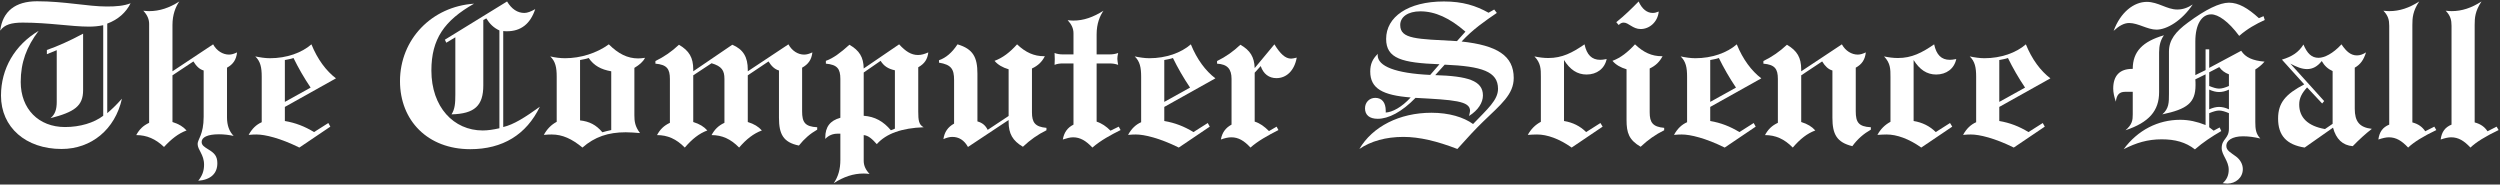 <svg width="1585" height="117" viewBox="0 0 1585 117" fill="none" xmlns="http://www.w3.org/2000/svg">
<rect x="0" y="0" width="1585" height="117" fill="#333333" stroke="none"/>
<path d="M0.122 19.432C1.653 7.184 9.69 0.805 23.469 0.805C40.948 0.805 55.62 4.122 67.741 4.122C73.61 4.122 78.458 3.739 82.796 2.081C79.861 7.949 74.885 12.415 67.996 14.967V71.741C70.292 69.827 73.482 66.893 77.309 62.555C72.972 82.075 57.917 94.451 39.035 94.451C16.325 94.451 0.632 80.672 0.632 60.641C0.632 43.545 9.308 28.618 24.49 19.56C16.835 29.639 13.135 39.59 13.135 51.966C13.135 69.062 24.49 80.544 41.203 80.544C50.772 80.544 59.575 77.865 65.444 73.4V15.987C62.382 16.625 59.448 16.88 56.386 16.88C45.158 16.88 30.997 14.329 14.411 14.329C7.266 14.329 2.801 15.604 0.122 19.432ZM32.017 74.931C34.952 72.507 35.972 69.317 35.972 64.597V31.808L29.721 34.359V31.68C36.355 29.384 43.883 26.066 52.686 21.346V57.197C52.686 67.148 47.327 70.976 32.017 74.931Z" fill="white"/>
<path d="M94.546 77.865V15.094C94.546 12.415 93.525 9.608 90.846 6.801C92.122 6.929 93.398 7.056 94.546 7.056C101.181 7.056 107.305 5.015 113.684 0.932C111.387 4.25 109.346 9.098 109.346 15.86V45.204L135.118 28.108C137.414 32.318 141.369 34.614 145.197 34.614C146.855 34.614 148.386 34.104 150.3 33.211C149.79 37.804 147.876 40.738 143.921 42.907V74.42C143.921 79.396 145.324 83.351 148.131 86.158C145.069 85.52 142.007 85.137 138.818 85.137C131.545 85.137 127.845 87.051 127.845 89.986C127.845 92.154 129.632 93.175 132.056 94.706C135.883 97.003 137.797 98.916 137.797 103.509C137.797 110.016 133.587 113.971 125.677 114.609C128.228 111.42 129.376 108.358 129.376 104.402C129.376 97.896 125.294 95.089 125.294 91.261C125.294 88.327 129.121 85.393 129.121 74.038V44.694C126.442 43.928 124.528 42.014 122.615 38.952L109.346 47.755V77.355C113.429 78.631 116.108 80.289 118.277 82.713C113.046 84.627 108.58 88.199 103.987 93.175C98.629 88.072 93.015 85.648 86.381 85.648C88.295 82.075 90.719 79.651 94.546 77.865Z" fill="white"/>
<path d="M157.639 85.52C159.808 81.565 162.487 79.013 165.932 77.482V48.649C165.932 42.78 165.167 38.952 161.849 35.763C164.911 36.401 168.101 36.911 171.163 36.911C181.752 36.911 191.321 33.466 197.445 28.108C201.273 37.549 206.759 44.949 213.01 49.669L180.604 67.786V76.717C187.366 77.865 193.235 80.162 199.104 83.734L208.162 77.993L209.438 80.289L189.79 93.558C177.67 87.561 167.973 85.265 162.615 85.265C161.722 85.265 160.063 85.265 157.639 85.52ZM180.604 64.597L196.935 55.538C192.725 49.286 189.152 43.035 186.09 36.783C184.304 37.421 182.39 37.676 180.604 38.059V64.597Z" fill="white"/>
<path d="M288.682 23.642L282.941 27.087L282.048 25.173L321.471 0.932C324.406 5.781 328.105 8.205 332.443 8.205C334.357 8.205 336.654 7.312 339.333 5.781C336.271 15.094 330.274 19.815 321.471 19.815C320.706 19.815 319.813 19.815 319.047 19.687V80.544C325.681 79.013 333.081 74.293 342.267 67.659C333.719 85.393 318.664 94.579 298.123 94.579C271.203 94.579 253.597 76.462 253.597 51.455C253.597 24.918 273.755 4.122 300.547 2.336C281.665 13.053 273.5 24.791 273.5 44.694C273.5 67.914 287.662 82.713 306.034 82.713C309.223 82.713 312.668 82.203 316.623 81.31V19.304C313.051 17.646 310.499 15.222 308.33 11.649L306.416 12.67V54.135C306.416 67.021 300.93 72.124 286.258 72.507C288.427 69.189 288.682 65.362 288.682 60.004V23.642Z" fill="white"/>
<path d="M344.784 85.52C346.825 81.82 349.377 79.141 352.949 77.227V48.649C352.949 42.78 352.184 38.952 348.867 35.763C352.056 36.528 355.246 36.911 358.308 36.911C368.004 36.911 378.338 33.721 385.993 28.108C391.99 34.104 397.859 37.038 404.621 37.038C405.769 37.038 407.172 36.911 408.958 36.656C407.683 39.207 405.386 41.121 402.197 43.035V73.017C402.197 76.972 402.579 80.162 405.769 84.372C402.579 84.117 399.517 83.862 396.71 83.862C385.611 83.862 376.935 86.796 369.28 93.558C362.646 88.072 356.649 85.265 349.76 85.265C348.867 85.265 347.208 85.265 344.784 85.52ZM367.749 76.334C373.618 76.972 377.956 79.141 381.911 83.862C383.697 83.351 385.611 82.841 387.524 82.458V45.204C381.018 44.056 376.552 41.632 373.235 36.783C371.449 37.421 369.535 37.676 367.749 38.059V76.334Z" fill="white"/>
<path d="M416.553 85.648C418.466 82.075 420.89 79.651 424.718 77.865V50.052C424.718 43.673 422.804 40.994 415.532 40.356V38.697C421.018 36.018 425.866 32.701 430.459 28.363C436.966 32.19 439.518 36.528 439.518 44.056V45.204L464.269 28.363C471.286 31.297 474.093 36.273 474.093 44.183V45.204L499.865 28.108C502.161 32.318 505.989 34.614 509.816 34.614C511.475 34.614 513.133 34.104 515.047 33.211C514.537 37.804 512.495 40.738 508.54 42.907V70.593C508.54 77.482 510.326 80.289 518.109 80.672V82.203C513.644 84.755 509.944 87.944 506.499 92.282C496.547 90.241 493.868 85.01 493.868 74.676V44.694C491.189 43.928 489.148 42.014 487.234 38.952L474.093 47.755V77.355C478.175 78.631 480.855 80.289 483.024 82.713C477.793 84.627 473.2 88.199 468.607 93.558C463.248 88.072 457.762 85.648 451.128 85.648C453.041 82.075 455.466 79.651 459.293 77.865V50.052C459.293 44.694 457.634 42.014 451.128 40.1L439.518 47.755V77.355C443.6 78.631 446.28 80.289 448.448 82.713C443.218 84.627 438.752 88.199 434.159 93.558C428.801 88.072 423.187 85.648 416.553 85.648Z" fill="white"/>
<path d="M551.291 110.271C550.015 110.144 548.739 110.016 547.591 110.016C540.956 110.016 534.96 112.057 528.581 116.14C531.515 111.93 532.791 107.082 532.791 101.34V84.755H531.005C528.07 84.755 525.391 85.775 523.222 88.072V87.306C523.222 80.417 526.284 76.462 532.791 74.676V50.052C532.791 43.673 530.877 40.994 523.605 40.356V38.569C528.326 36.911 533.046 33.339 538.532 28.363C544.911 32.063 547.463 36.273 547.591 43.418L570.045 28.108C574.128 32.573 577.7 34.87 582.038 34.87C584.207 34.87 586.248 34.232 588.545 33.211C588.035 37.549 586.248 40.356 582.166 42.652V70.593C582.166 76.334 582.549 79.141 585.611 80.672C571.832 81.182 561.88 84.627 555.884 91.389C552.949 88.072 550.525 85.903 547.591 85.648V101.978C547.591 105.04 548.867 107.72 551.291 110.271ZM547.591 45.969V73.4C554.735 73.91 560.094 76.972 564.814 82.586L567.366 81.565V44.566C563.156 43.673 560.349 41.887 558.308 38.569L547.591 45.969Z" fill="white"/>
<path d="M619.688 76.972C622.878 77.865 624.792 79.524 626.195 82.331L639.464 73.527V43.928C635.636 42.78 632.702 41.121 630.533 38.569C635.764 36.656 640.229 33.211 644.822 28.108C650.308 33.339 655.667 35.635 661.918 35.635H662.429C660.643 39.207 658.091 41.632 654.263 43.418V71.231C654.263 77.61 656.177 80.417 663.449 81.055V82.586C657.963 85.265 653.115 88.71 648.522 93.048C642.015 89.22 639.464 84.755 639.464 77.227V76.079L613.692 93.175C611.268 88.837 607.951 86.796 603.74 86.796C601.954 86.796 600.168 87.306 598.127 88.199C598.765 83.734 600.933 80.544 604.889 78.376V50.69C604.889 43.8 603.102 40.994 595.32 39.718V38.187C599.785 36.656 603.613 33.339 607.058 28.108C617.009 31.042 619.688 36.401 619.688 46.735V76.972Z" fill="white"/>
<path d="M680.588 21.091C680.588 18.029 679.313 15.349 676.888 12.798C678.164 12.925 679.313 13.053 680.461 13.053C687.095 13.053 693.092 10.884 699.598 6.801C697.302 10.118 695.26 14.967 695.26 21.729V34.487H703.553C705.467 34.487 707.126 34.232 708.912 33.594C708.529 35.125 708.402 36.401 708.402 37.294C708.402 38.314 708.657 39.59 708.912 41.121C707.126 40.483 705.467 40.228 703.553 40.228H695.26V77.1C698.578 78.248 701.257 80.034 704.064 82.841L709.295 80.289L710.443 82.458C704.319 85.52 698.067 88.837 692.581 93.558C688.499 89.22 684.799 87.051 680.333 87.051C678.292 87.051 676.251 87.689 673.826 88.455C674.592 83.989 676.761 80.927 680.588 79.013V40.228H673.571C671.785 40.228 670.127 40.483 668.596 41.121C668.596 39.463 668.723 38.314 668.723 37.549C668.723 36.656 668.596 35.38 668.596 33.594C670.254 34.232 671.913 34.487 673.571 34.487H680.588V21.091Z" fill="white"/>
<path d="M715.193 85.52C717.362 81.565 720.042 79.013 723.486 77.482V48.649C723.486 42.78 722.721 38.952 719.404 35.763C722.466 36.401 725.655 36.911 728.717 36.911C739.307 36.911 748.875 33.466 754.999 28.108C758.827 37.549 764.313 44.949 770.565 49.669L738.158 67.786V76.717C744.92 77.865 750.789 80.162 756.658 83.734L765.716 77.993L766.992 80.289L747.344 93.558C735.224 87.561 725.528 85.265 720.169 85.265C719.276 85.265 717.617 85.265 715.193 85.52ZM738.158 64.597L754.489 55.538C750.279 49.286 746.706 43.035 743.644 36.783C741.858 37.421 739.945 37.676 738.158 38.059V64.597Z" fill="white"/>
<path d="M774.037 88.455C774.803 84.117 776.972 81.055 780.799 79.013V50.052C780.799 43.673 778.12 40.738 771.613 40.356V38.697C777.099 36.018 781.82 32.701 786.413 28.363C792.664 31.935 795.216 36.145 795.471 43.163L807.974 28.108C811.674 34.104 814.864 37.166 818.564 37.166C819.329 37.166 820.605 36.911 822.136 36.528C820.605 44.949 815.502 49.542 809.25 49.542C804.53 49.542 800.957 46.862 799.299 41.887L795.471 46.097V77.1C798.788 78.12 801.595 80.162 804.53 83.096L809.378 80.289L810.526 82.458C803.509 86.031 797.385 89.475 792.792 93.558C788.837 89.22 785.137 87.051 780.672 87.051C778.758 87.051 776.461 87.561 774.037 88.455Z" fill="white"/>
<path d="M861.842 94.451C870.135 80.289 887.232 71.486 907.517 71.486C918.745 71.486 927.931 74.293 933.927 78.631C943.113 69.062 949.747 63.448 949.747 56.304C949.747 45.331 939.541 42.014 915.938 40.994L909.941 47.628C930.482 48.266 940.179 51.073 940.179 60.514C940.179 64.979 937.244 69.827 931.375 73.527C931.758 71.869 932.013 70.721 932.013 70.21C932.013 63.959 921.551 63.321 897.438 62.045C888.763 70.976 880.342 75.314 873.452 75.314C868.222 75.314 865.415 72.889 865.415 68.679C865.415 64.852 868.222 62.045 871.922 62.045C876.132 62.045 878.556 64.979 878.556 70.21V71.358C882.766 71.103 888.635 68.041 894.376 61.79C876.642 60.386 868.732 56.176 868.732 45.331C868.732 40.738 870.135 37.421 873.58 34.104C873.58 34.359 873.452 34.742 873.452 34.997C873.452 42.014 884.807 46.48 906.752 47.5L912.621 40.738C888.89 39.845 878.811 37.166 878.811 24.663C878.811 10.756 892.59 0.932 915.427 0.932C927.42 0.932 935.713 3.612 943.751 8.077L947.323 6.036L948.982 8.205C941.71 13.18 933.799 18.539 926.655 26.322C949.237 28.746 959.699 35.38 959.699 49.414C959.699 59.876 951.661 66.127 940.179 77.227C935.458 81.82 930.1 87.561 923.976 94.451C911.09 89.475 899.862 86.796 889.783 86.796C878.683 86.796 869.115 89.475 861.842 94.451ZM923.72 26.066L929.079 20.07C919.127 11.394 909.814 7.184 900.5 7.184C892.59 7.184 887.742 10.756 887.742 15.86C887.742 24.918 898.331 24.663 923.72 26.066Z" fill="white"/>
<path d="M968.616 85.52C970.657 81.82 973.336 79.141 976.909 77.227V48.649C976.909 43.8 976.909 39.973 972.826 35.763C975.76 36.401 978.695 36.783 981.629 36.783C990.432 36.783 996.812 33.466 1004.59 28.108C1006 34.742 1009.19 37.932 1014.55 37.932C1015.44 37.932 1016.84 37.804 1018.63 37.421C1017.35 43.545 1012.38 47.245 1005.87 47.245C1000 47.245 995.408 44.183 991.581 38.059V76.717C997.067 77.61 1001.79 79.906 1005.61 83.734L1014.67 77.993L1016.08 80.289L996.429 93.558C988.519 87.944 980.864 85.265 974.485 85.265C972.698 85.265 970.657 85.393 968.616 85.52Z" fill="white"/>
<path d="M1031.23 43.928C1027.4 42.78 1024.47 41.121 1022.3 38.569C1027.53 36.656 1032 33.083 1036.59 28.108C1042.08 33.339 1047.31 35.635 1053.56 35.635H1054.07C1052.15 39.207 1049.73 41.632 1045.9 43.418V71.231C1045.9 77.61 1047.82 80.417 1055.09 81.055V82.586C1049.6 85.265 1044.76 88.71 1040.16 93.048C1032.76 88.71 1031.23 84.244 1031.23 76.079V43.928ZM1024.72 14.073C1029.96 9.863 1034.55 5.398 1038.89 0.932C1041.06 5.781 1044.24 8.205 1047.82 8.205C1048.97 8.205 1050.11 7.949 1051.64 7.312C1051.01 13.946 1045.78 18.411 1040.16 18.411C1035.19 18.411 1032.51 14.329 1029.45 14.329C1028.17 14.329 1027.28 14.839 1026.26 15.86L1024.72 14.073Z" fill="white"/>
<path d="M1061.31 85.52C1063.48 81.565 1066.16 79.013 1069.61 77.482V48.649C1069.61 42.78 1068.84 38.952 1065.52 35.763C1068.59 36.401 1071.77 36.911 1074.84 36.911C1085.43 36.911 1095 33.466 1101.12 28.108C1104.95 37.549 1110.43 44.949 1116.68 49.669L1084.28 67.786V76.717C1091.04 77.865 1096.91 80.162 1102.78 83.734L1111.84 77.993L1113.11 80.289L1093.46 93.558C1081.34 87.561 1071.65 85.265 1066.29 85.265C1065.4 85.265 1063.74 85.265 1061.31 85.52ZM1084.28 64.597L1100.61 55.538C1096.4 49.286 1092.83 43.035 1089.76 36.783C1087.98 37.421 1086.06 37.676 1084.28 38.059V64.597Z" fill="white"/>
<path d="M1161.75 44.694C1159.07 43.928 1157.16 42.014 1155.24 38.952L1141.97 47.755V77.355C1146.06 78.631 1148.74 80.289 1150.9 82.713C1145.67 84.627 1141.21 88.199 1136.62 93.558C1131.26 88.072 1125.64 85.648 1119.01 85.648C1120.92 82.075 1123.35 79.651 1127.17 77.865V50.052C1127.17 43.673 1125.26 40.994 1117.99 40.356V38.697C1123.47 36.018 1128.32 32.701 1132.92 28.363C1139.42 32.19 1141.97 36.528 1141.97 44.056V45.204L1167.75 28.108C1170.04 32.318 1174 34.614 1177.82 34.614C1179.48 34.614 1181.01 34.104 1182.93 33.211C1182.42 37.804 1180.5 40.738 1176.55 42.907V70.593C1176.55 77.482 1178.33 80.289 1186.12 80.672V82.203C1181.65 84.755 1177.82 87.944 1174.38 92.665C1164.43 90.241 1161.75 85.01 1161.75 74.676V44.694Z" fill="white"/>
<path d="M1190.27 85.52C1192.31 81.82 1194.99 79.141 1198.56 77.227V48.649C1198.56 43.8 1198.56 39.973 1194.48 35.763C1197.41 36.401 1200.35 36.783 1203.28 36.783C1212.08 36.783 1218.46 33.466 1226.25 28.108C1227.65 34.742 1230.84 37.932 1236.2 37.932C1237.09 37.932 1238.49 37.804 1240.28 37.421C1239 43.545 1234.03 47.245 1227.52 47.245C1221.65 47.245 1217.06 44.183 1213.23 38.059V76.717C1218.72 77.61 1223.44 79.906 1227.27 83.734L1236.32 77.993L1237.73 80.289L1218.08 93.558C1210.17 87.944 1202.51 85.265 1196.14 85.265C1194.35 85.265 1192.31 85.393 1190.27 85.52Z" fill="white"/>
<path d="M1244.59 85.52C1246.76 81.565 1249.44 79.013 1252.88 77.482V48.649C1252.88 42.78 1252.12 38.952 1248.8 35.763C1251.86 36.401 1255.05 36.911 1258.11 36.911C1268.7 36.911 1278.27 33.466 1284.4 28.108C1288.22 37.549 1293.71 44.949 1299.96 49.669L1267.55 67.786V76.717C1274.32 77.865 1280.19 80.162 1286.05 83.734L1295.11 77.993L1296.39 80.289L1276.74 93.558C1264.62 87.561 1254.92 85.265 1249.57 85.265C1248.67 85.265 1247.01 85.265 1244.59 85.52ZM1267.55 64.597L1283.89 55.538C1279.67 49.286 1276.1 43.035 1273.04 36.783C1271.25 37.421 1269.34 37.676 1267.55 38.059V64.597Z" fill="white"/>
<path d="M1340.04 19.56C1344.37 7.822 1352.8 1.188 1361.09 1.188C1368.23 1.188 1373.85 6.036 1380.35 6.036C1383.8 6.036 1386.86 5.015 1390.18 2.846C1383.29 13.18 1373.72 18.794 1367.21 18.794C1361.47 18.794 1355.6 14.584 1349.86 14.584C1346.67 14.584 1343.48 16.37 1340.04 19.56ZM1371.93 22.366C1369.76 25.428 1368.87 28.873 1368.87 33.211V58.472C1368.87 70.21 1362.49 77.61 1347.56 82.586C1351.9 78.886 1352.16 76.079 1352.16 72.507V58.217H1347.31C1343.61 58.217 1341.95 60.131 1341.44 64.469C1340.42 61.407 1339.78 58.728 1339.78 56.176C1339.78 48.011 1343.86 43.673 1351.77 43.673H1352.16C1352.16 32.701 1358.41 26.322 1371.93 22.366ZM1370.91 72.507C1375.12 68.807 1375.12 64.979 1375.12 59.493V32.701C1375.12 25.301 1379.33 20.07 1387.12 14.329C1398.47 5.908 1407.27 1.698 1413.14 1.698C1419.27 1.698 1425.13 5.143 1432.15 11.522L1435.09 10.246L1435.85 12.67C1430.24 15.222 1424.75 18.284 1419.65 22.749C1412.76 13.436 1406.25 9.098 1401.91 9.098C1395.92 9.098 1391.84 15.349 1391.84 26.322V47.628L1398.34 44.438V31.297H1400.64V43.035L1420.92 32.19C1423.6 36.401 1428.2 38.442 1435.72 39.08C1433.81 41.249 1431.9 42.78 1429.86 44.056V77.355C1429.86 81.82 1430.24 84.882 1433.05 87.817C1429.35 86.924 1425.65 86.413 1422.07 86.413C1415.06 86.413 1411.48 89.22 1411.48 92.41C1411.48 95.472 1414.16 96.62 1417.74 99.299C1420.29 101.213 1421.95 104.147 1421.95 107.209C1421.95 112.695 1417.35 116.395 1412.12 116.395C1411.87 116.395 1410.85 116.268 1409.19 116.14C1411.74 113.971 1413.01 111.164 1413.01 107.592C1413.01 101.978 1408.55 98.278 1408.55 93.941C1408.55 87.944 1413.14 88.072 1413.14 81.565V71.741C1410.72 70.721 1408.68 70.083 1406.89 70.083C1405.23 70.083 1403.19 70.721 1400.64 71.741V80.672L1403.45 82.841L1407.27 80.8L1408.29 83.096C1402.3 86.541 1396.68 90.241 1391.58 94.706C1385.71 90.113 1378.95 88.327 1370.53 88.327C1361.6 88.327 1354.45 90.496 1346.42 94.579C1355.35 82.458 1368.23 75.951 1382.27 75.951C1387.75 75.951 1392.86 77.1 1398.34 79.269V47.118L1391.84 50.307C1391.96 51.583 1391.96 52.859 1391.96 54.007C1391.96 65.234 1386.6 69.189 1370.91 72.507ZM1413.14 69.317V56.814C1410.97 57.835 1408.93 58.345 1406.89 58.345C1404.98 58.345 1402.94 57.835 1400.64 56.814V69.317C1402.94 68.296 1404.98 67.786 1406.89 67.786C1408.93 67.786 1410.97 68.296 1413.14 69.317ZM1413.14 54.517V47.118C1410.46 46.097 1408.55 44.694 1407.02 42.525L1400.64 45.842V54.517C1403.19 55.538 1405.23 56.176 1406.89 56.176C1408.8 56.176 1410.72 55.538 1413.14 54.517Z" fill="white"/>
<path d="M1446.73 37.804C1453.11 35.89 1457.32 33.211 1460.38 28.235C1462.81 33.977 1465.61 36.656 1469.95 36.656C1473.65 36.656 1479.14 33.977 1484.49 28.108C1487.68 32.828 1490.49 35.125 1494.32 35.125C1496.23 35.125 1498.02 34.487 1500.06 33.211C1498.53 38.059 1496.49 40.866 1492.92 42.907V68.934C1492.92 76.972 1495.85 80.8 1503.76 81.693C1499.81 84.755 1495.72 88.455 1491.64 92.665C1485.26 92.154 1481.05 88.199 1479.14 80.927L1461.15 93.558C1449.66 91.772 1444.31 85.903 1444.31 75.186C1444.31 65.107 1449.15 59.621 1460.89 53.497L1446.73 37.804ZM1452.09 40.356L1473.52 64.086L1472.25 65.617L1462.68 55.41C1459.36 59.11 1457.7 62.172 1457.7 66.255C1457.7 74.548 1463.19 79.906 1474.03 81.82L1478.88 78.503V45.076C1475.82 43.673 1473.65 41.632 1471.99 38.697C1469.31 42.142 1466.25 43.8 1462.68 43.8C1459.49 43.8 1456.17 42.525 1452.09 40.356Z" fill="white"/>
<path d="M1514.77 16.37C1514.77 12.67 1514.13 9.991 1511.07 6.801C1512.35 6.929 1513.62 7.056 1514.77 7.056C1521.41 7.056 1527.4 5.015 1533.78 0.932C1529.7 7.056 1529.44 11.267 1529.44 15.86V77.61C1533.27 78.631 1535.69 80.417 1537.61 83.224L1543.35 80.289L1544.63 82.458C1536.33 86.413 1530.34 90.113 1526.76 93.558C1522.68 89.22 1519.11 87.051 1514.52 87.051C1512.73 87.051 1510.56 87.561 1507.88 88.455C1508.52 83.606 1510.69 80.672 1514.77 79.013V16.37Z" fill="white"/>
<path d="M1554.27 16.37C1554.27 12.67 1553.63 9.991 1550.57 6.801C1551.84 6.929 1553.12 7.056 1554.27 7.056C1560.9 7.056 1566.9 5.015 1573.28 0.932C1569.19 7.056 1568.94 11.267 1568.94 15.86V77.61C1572.77 78.631 1575.19 80.417 1577.1 83.224L1582.85 80.289L1584.12 82.458C1575.83 86.413 1569.83 90.113 1566.26 93.558C1562.18 89.22 1558.61 87.051 1554.01 87.051C1552.23 87.051 1550.06 87.561 1547.38 88.455C1548.02 83.606 1550.18 80.672 1554.27 79.013V16.37Z" fill="white"/>
</svg>
